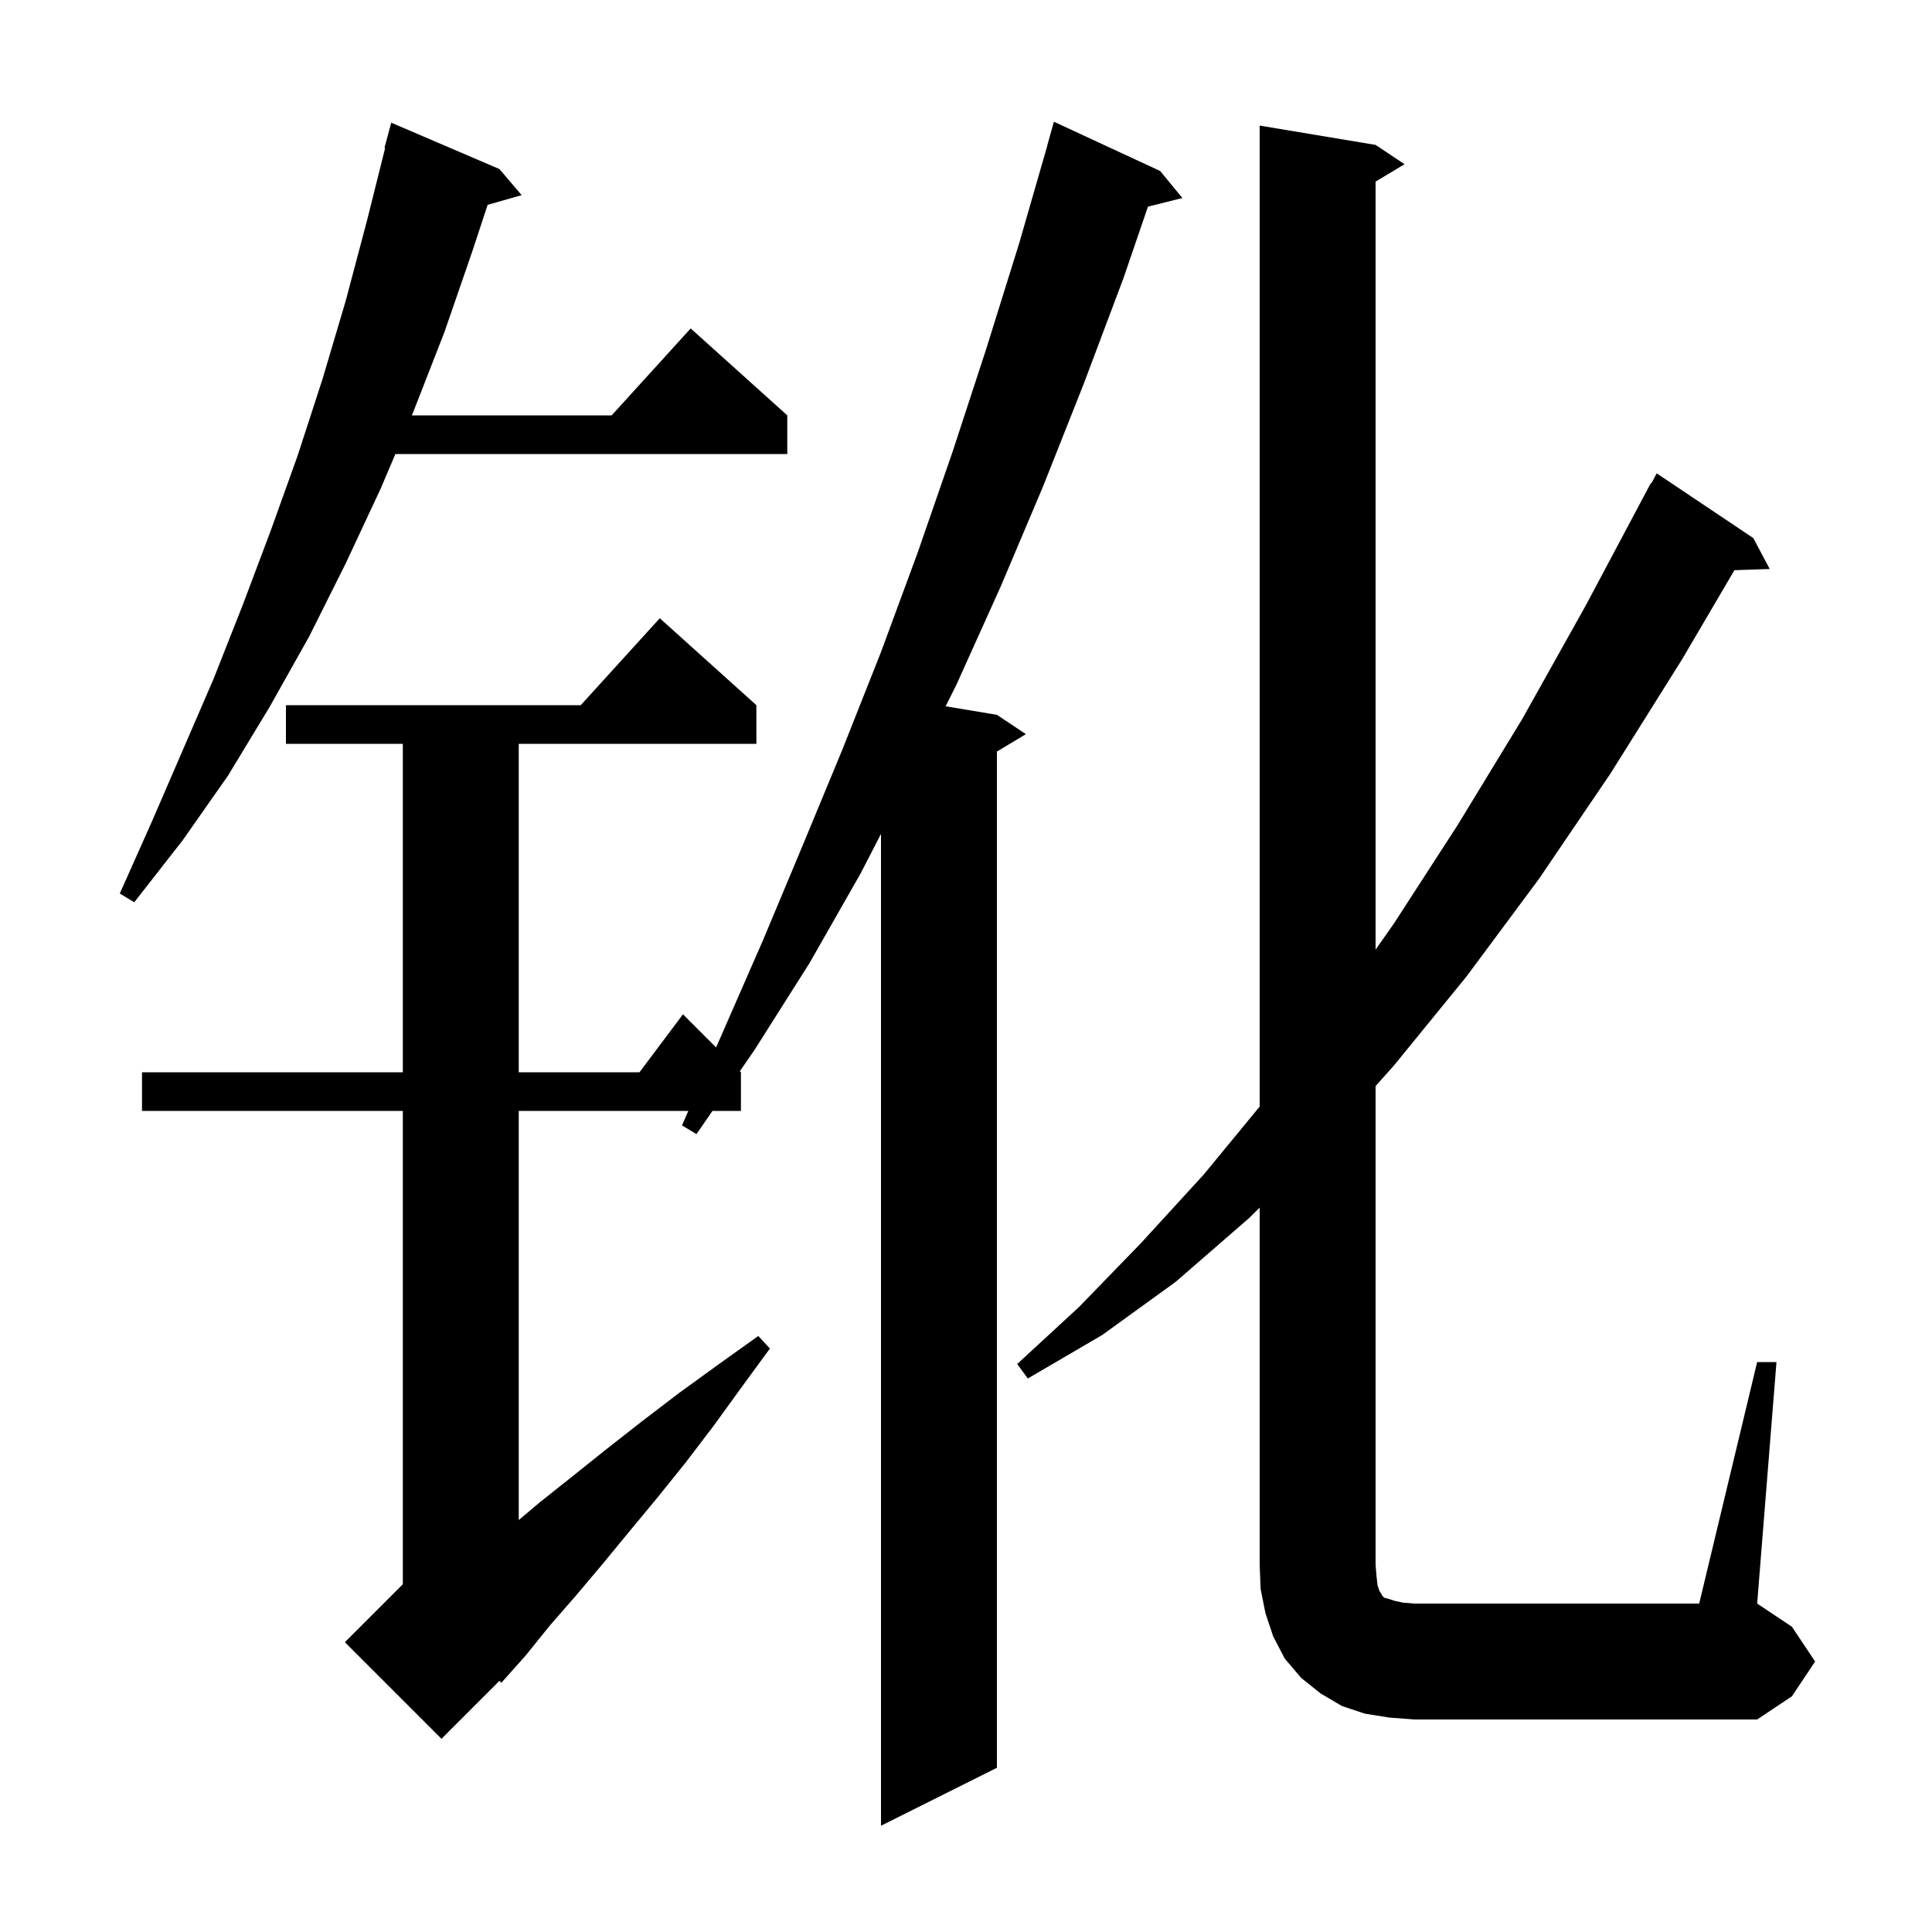 <svg xmlns="http://www.w3.org/2000/svg" xmlns:xlink="http://www.w3.org/1999/xlink" version="1.1" baseProfile="full" viewBox="0 0 200 200" width="200" height="200">
<g fill="black">
<path d="M 120.1 17.7 L 122.4 20.5 L 118.836 21.391 L 116.3 28.8 L 112.2 39.7 L 108.0 50.3 L 103.6 60.7 L 99.0 70.9 L 97.892 73.115 L 103.2 74.0 L 106.2 76.0 L 103.2 77.8 L 103.2 183.0 L 91.2 189.0 L 91.2 86.326 L 89.1 90.4 L 83.8 99.7 L 78.1 108.7 L 76.59 110.89 L 76.7 111.0 L 76.7 115.0 L 73.755 115.0 L 72.1 117.4 L 70.6 116.5 L 71.256 115.0 L 53.7 115.0 L 53.7 157.356 L 55.9 155.5 L 59.3 152.8 L 62.8 150.0 L 66.5 147.1 L 70.3 144.2 L 74.3 141.3 L 78.5 138.3 L 79.7 139.6 L 76.7 143.7 L 73.8 147.7 L 70.9 151.5 L 68.0 155.1 L 65.1 158.6 L 62.3 162.0 L 59.6 165.2 L 56.9 168.3 L 54.4 171.4 L 51.9 174.2 L 51.701 173.999 L 45.7 180.0 L 35.7 170.0 L 41.7 164.0 L 41.7 115.0 L 14.7 115.0 L 14.7 111.0 L 41.7 111.0 L 41.7 77.0 L 29.6 77.0 L 29.6 73.0 L 60.118 73.0 L 68.3 64.0 L 78.3 73.0 L 78.3 77.0 L 53.7 77.0 L 53.7 111.0 L 66.2 111.0 L 70.7 105.0 L 74.13 108.43 L 79.0 97.3 L 83.1 87.5 L 87.2 77.6 L 91.2 67.5 L 95.0 57.2 L 98.6 46.8 L 102.1 36.1 L 105.5 25.2 L 108.411 15.102 L 108.4 15.1 L 109.1 12.6 Z M 143.8 177.8 L 141.3 177.4 L 138.9 176.6 L 136.7 175.3 L 134.7 173.7 L 133.0 171.7 L 131.8 169.4 L 131.0 167.0 L 130.5 164.5 L 130.4 162.0 L 130.4 125.015 L 129.3 126.1 L 121.7 132.7 L 114.1 138.2 L 106.4 142.7 L 105.3 141.2 L 111.7 135.3 L 118.1 128.7 L 124.6 121.6 L 130.4 114.551 L 130.4 13.0 L 142.4 15.0 L 145.4 17.0 L 142.4 18.8 L 142.4 98.306 L 144.3 95.6 L 150.9 85.4 L 157.6 74.4 L 164.2 62.6 L 170.9 50.0 L 170.957 50.031 L 171.5 49.0 L 181.5 55.7 L 183.2 58.9 L 179.547 59.026 L 174.1 68.3 L 166.7 80.1 L 159.3 91.0 L 151.8 101.1 L 144.3 110.3 L 142.4 112.428 L 142.4 162.0 L 142.5 163.2 L 142.6 164.1 L 142.8 164.7 L 143.0 165.0 L 143.1 165.2 L 143.3 165.4 L 143.7 165.5 L 144.3 165.7 L 145.2 165.9 L 146.4 166.0 L 175.9 166.0 L 181.9 141.0 L 183.9 141.0 L 181.9 166.0 L 185.5 168.4 L 187.9 172.0 L 185.5 175.6 L 181.9 178.0 L 146.4 178.0 Z M 51.7 17.5 L 54.0 20.2 L 50.479 21.206 L 48.9 26.0 L 46.0 34.4 L 42.8 42.6 L 42.63 43.0 L 63.318 43.0 L 71.5 34.0 L 81.5 43.0 L 81.5 47.0 L 40.93 47.0 L 39.4 50.6 L 35.8 58.3 L 32.0 65.9 L 27.9 73.2 L 23.6 80.3 L 18.9 87.0 L 13.9 93.4 L 12.4 92.5 L 15.7 85.1 L 22.1 70.3 L 25.1 62.7 L 28.0 55.0 L 30.8 47.2 L 33.4 39.2 L 35.8 31.1 L 38.0 22.8 L 39.872 15.313 L 39.8 15.3 L 40.5 12.7 Z " />
</g>
</svg>

